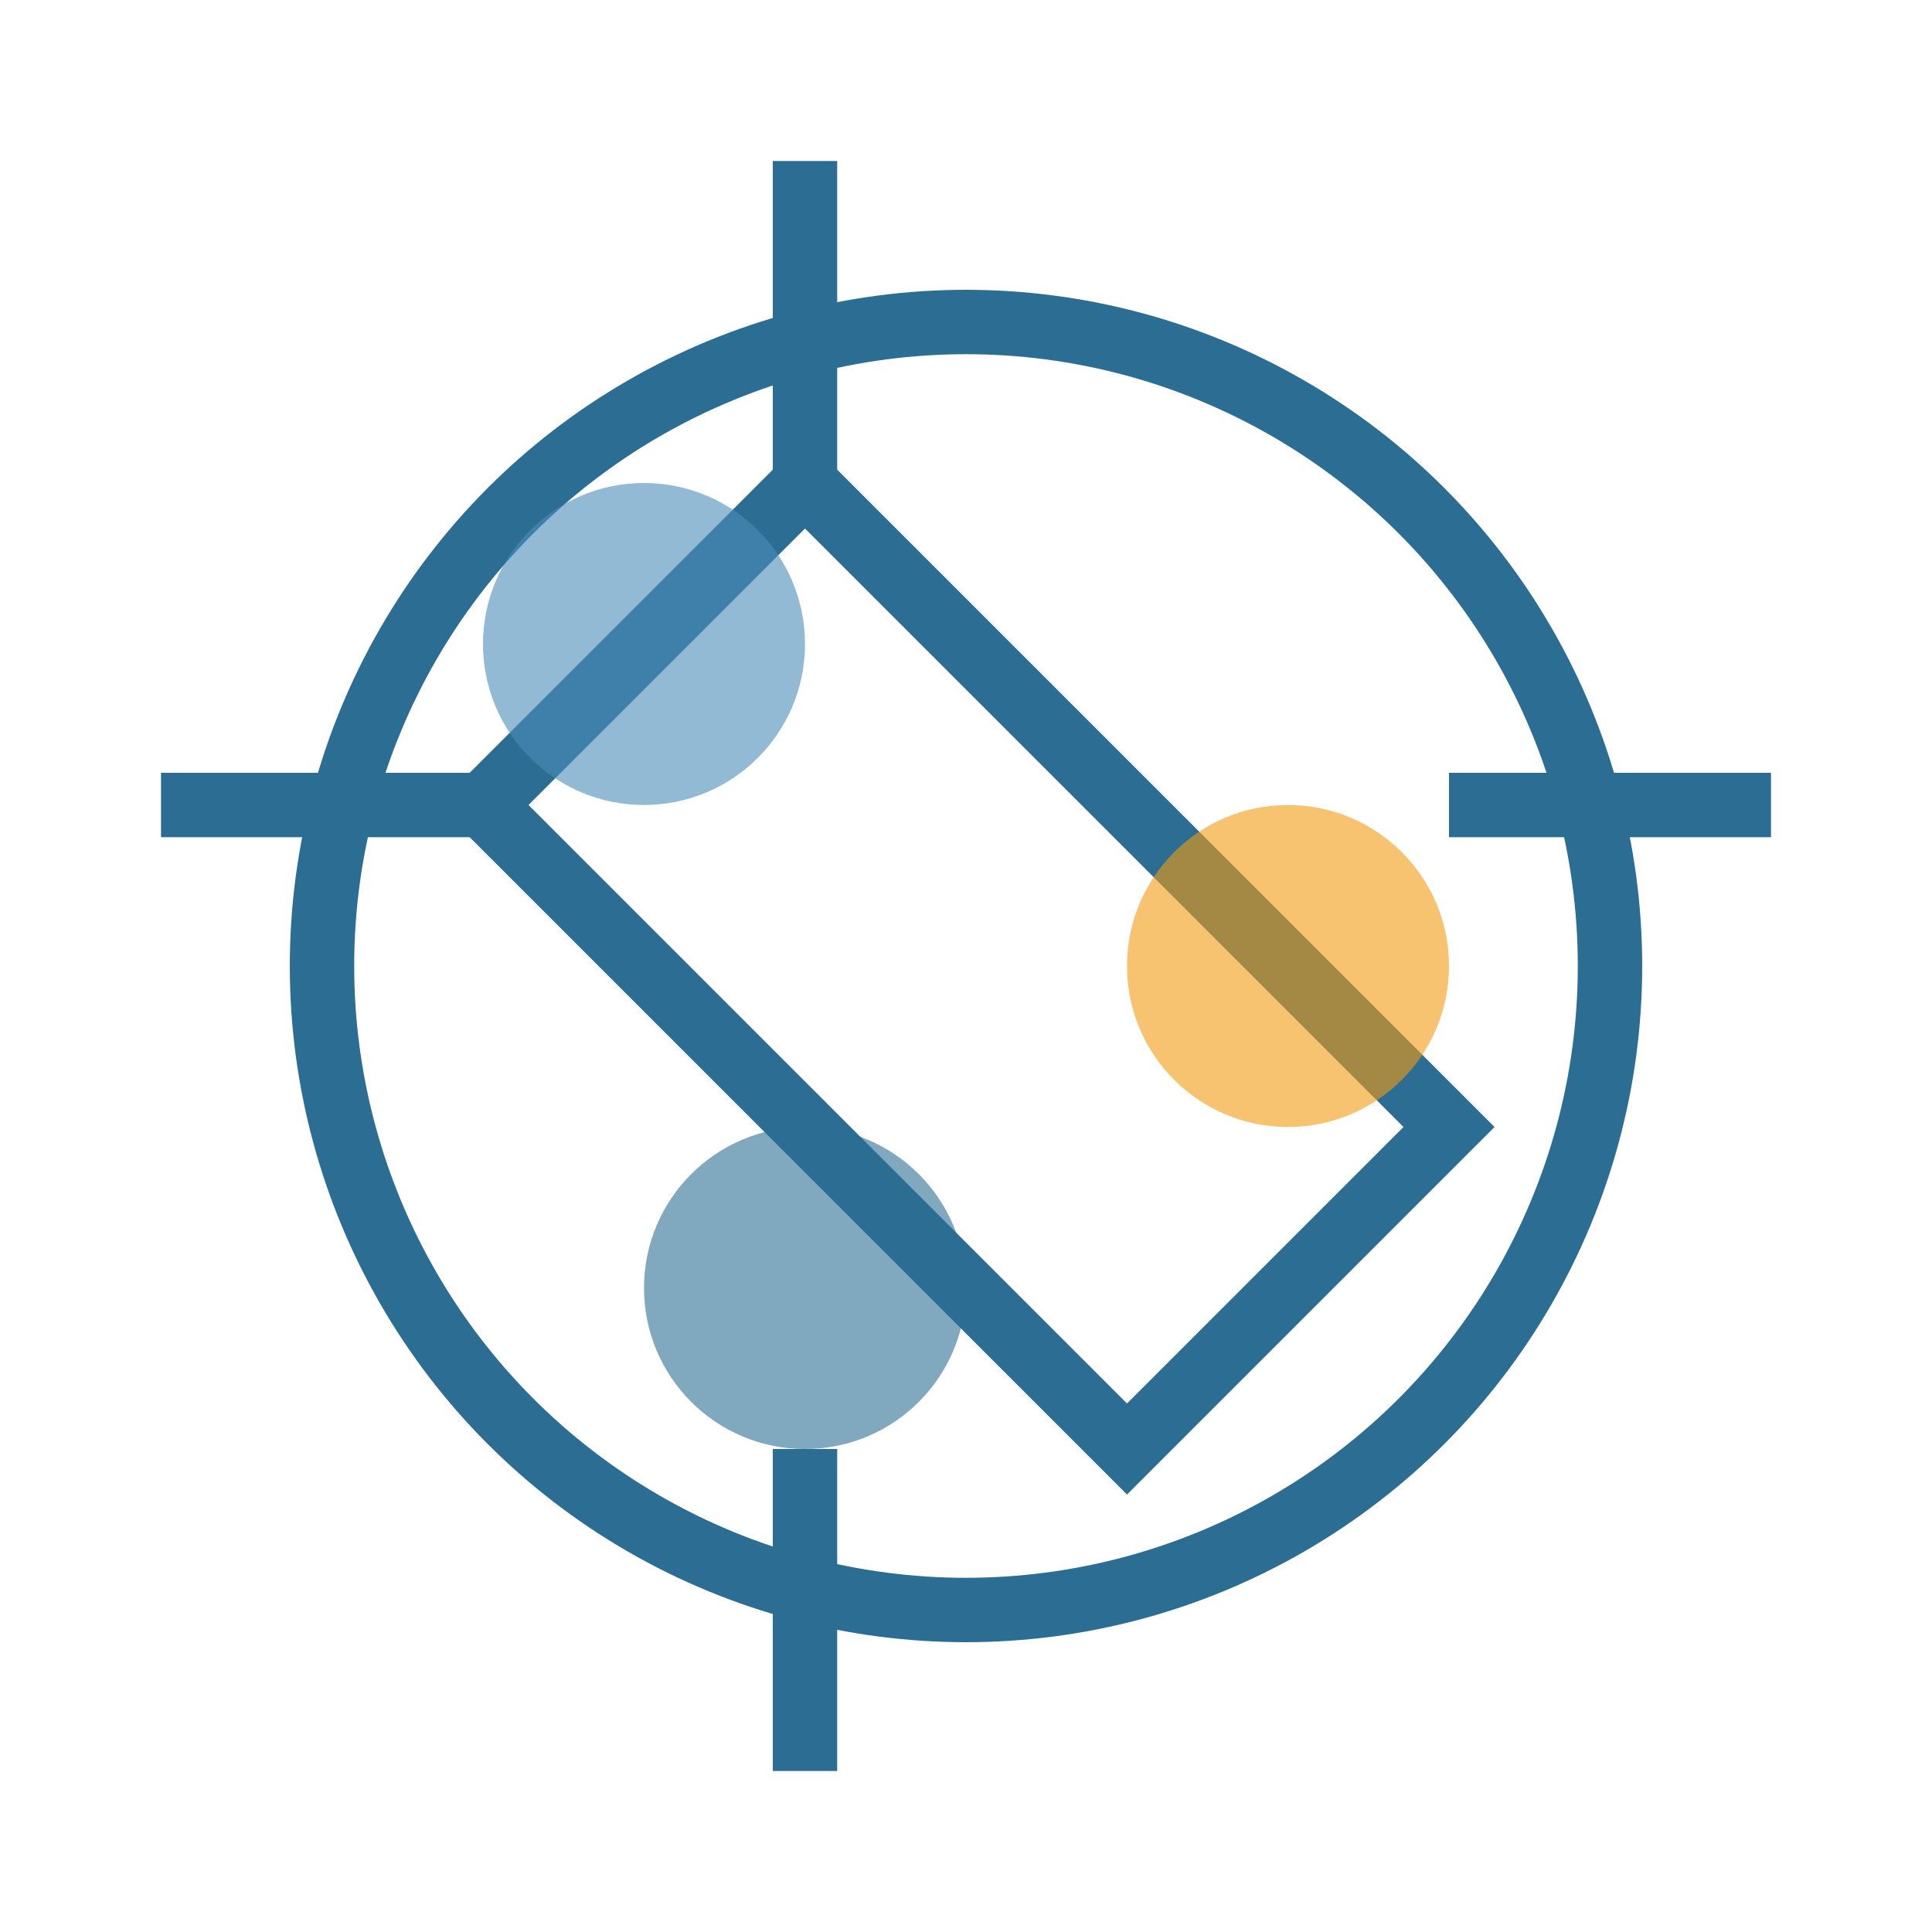 <svg xmlns="http://www.w3.org/2000/svg" width="60" height="60" viewBox="0 0 60 60">
  <style>
    .icon-primary { fill: #2c6e93; }
    .icon-secondary { fill: #4a8db7; }
    .icon-accent { fill: #f39c12; }
    .icon-outline { fill: none; stroke: #2c6e93; stroke-width: 2; }
  </style>
  <g>
    <circle cx="30" cy="30" r="20" class="icon-outline"/>
    <path d="M25,15 L45,35 L35,45 L15,25 Z" class="icon-outline"/>
    <circle cx="20" cy="20" r="5" class="icon-secondary" opacity="0.6"/>
    <circle cx="40" cy="30" r="5" class="icon-accent" opacity="0.6"/>
    <circle cx="25" cy="40" r="5" class="icon-primary" opacity="0.6"/>
    <line x1="5" y1="25" x2="15" y2="25" class="icon-outline"/>
    <line x1="45" y1="25" x2="55" y2="25" class="icon-outline"/>
    <line x1="25" y1="5" x2="25" y2="15" class="icon-outline"/>
    <line x1="25" y1="45" x2="25" y2="55" class="icon-outline"/>
  </g>
</svg>